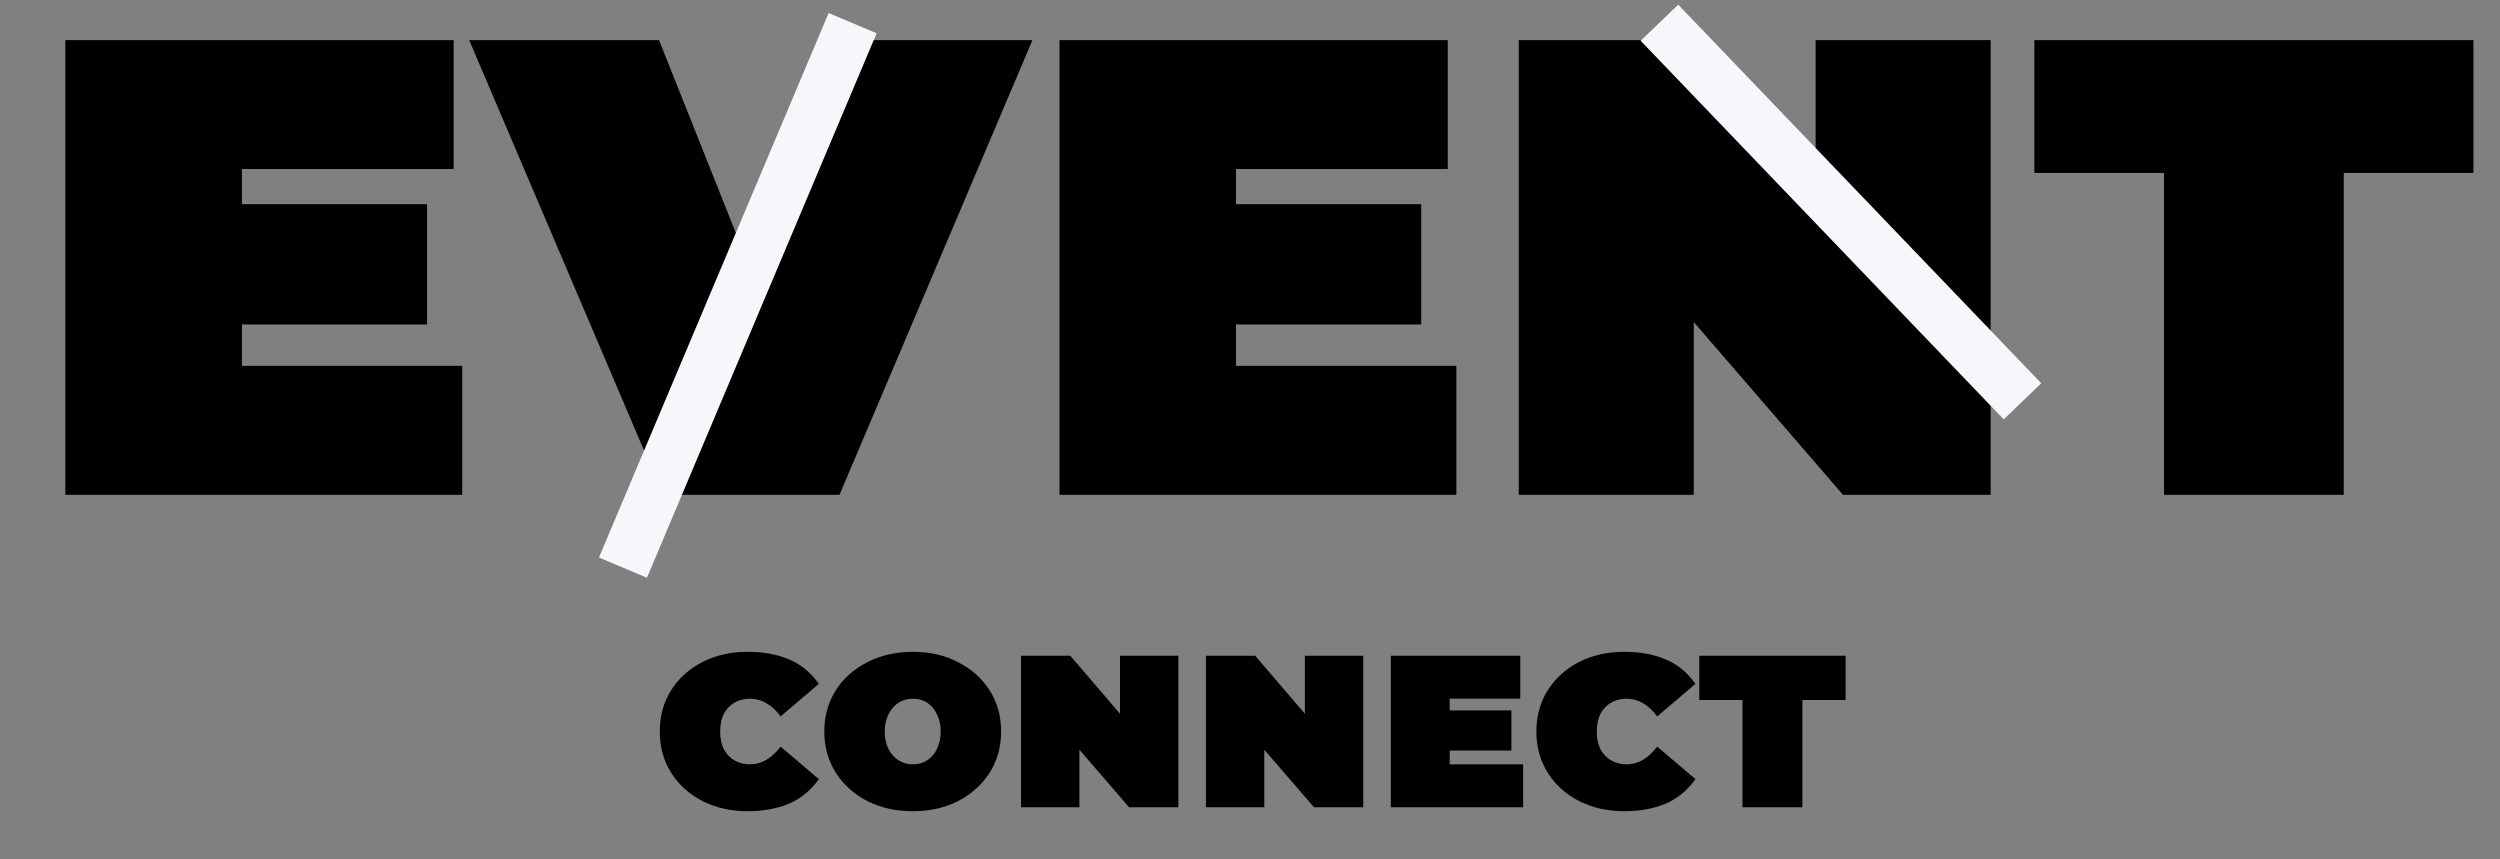 <svg width="192" height="66" viewBox="0 0 192 66" fill="none" xmlns="http://www.w3.org/2000/svg">
<rect x="0" y="0" width="192" height="66" fill="#808080" stroke="none"/>
<path d="M17.62 15.68H32.8V24.92H17.62V15.68ZM18.58 28.1H35.5V38H5.02V3.08H34.84V12.98H18.58V28.1ZM50.913 38L36.033 3.08H50.613L62.253 32.3H53.733L65.793 3.08H79.293L64.473 38H50.913ZM93.968 15.68H109.148V24.92H93.968V15.68ZM94.927 28.1H111.848V38H81.368V3.08H111.188V12.98H94.927V28.1ZM116.641 38V3.08H127.981L144.601 22.46H139.441V3.08H152.881V38H141.541L124.801 18.62H130.081V38H116.641ZM166.199 38V13.28H156.239V3.08H189.959V13.28H179.999V38H166.199ZM57.41 62.3C56.13 62.3 54.976 62.04 53.95 61.52C52.936 61 52.136 60.28 51.55 59.36C50.963 58.427 50.669 57.367 50.669 56.18C50.669 54.98 50.963 53.92 51.55 53C52.136 52.08 52.936 51.36 53.95 50.84C54.976 50.32 56.13 50.06 57.41 50.06C58.596 50.06 59.643 50.247 60.55 50.62C61.456 50.98 62.236 51.613 62.889 52.52L59.95 55.02C59.603 54.553 59.236 54.213 58.849 54C58.463 53.773 58.043 53.66 57.59 53.66C57.15 53.66 56.756 53.76 56.41 53.96C56.063 54.16 55.789 54.447 55.59 54.82C55.403 55.193 55.309 55.647 55.309 56.18C55.309 56.713 55.403 57.167 55.59 57.54C55.789 57.913 56.063 58.2 56.41 58.4C56.756 58.6 57.15 58.7 57.59 58.7C58.043 58.7 58.463 58.587 58.849 58.36C59.236 58.133 59.603 57.793 59.95 57.34L62.889 59.84C62.236 60.733 61.456 61.367 60.55 61.74C59.643 62.113 58.596 62.3 57.41 62.3ZM70.106 62.3C68.799 62.3 67.633 62.04 66.606 61.52C65.579 60.987 64.773 60.26 64.186 59.34C63.599 58.407 63.306 57.353 63.306 56.18C63.306 54.993 63.599 53.94 64.186 53.02C64.773 52.1 65.579 51.38 66.606 50.86C67.633 50.327 68.799 50.06 70.106 50.06C71.413 50.06 72.573 50.327 73.586 50.86C74.613 51.38 75.419 52.1 76.006 53.02C76.593 53.94 76.886 54.993 76.886 56.18C76.886 57.353 76.593 58.407 76.006 59.34C75.419 60.26 74.613 60.987 73.586 61.52C72.573 62.04 71.413 62.3 70.106 62.3ZM70.106 58.7C70.533 58.7 70.906 58.593 71.226 58.38C71.546 58.167 71.793 57.873 71.966 57.5C72.153 57.113 72.246 56.673 72.246 56.18C72.246 55.687 72.153 55.253 71.966 54.88C71.793 54.493 71.546 54.193 71.226 53.98C70.906 53.767 70.533 53.66 70.106 53.66C69.693 53.66 69.32 53.767 68.986 53.98C68.666 54.193 68.413 54.493 68.226 54.88C68.04 55.253 67.946 55.687 67.946 56.18C67.946 56.673 68.04 57.113 68.226 57.5C68.413 57.873 68.666 58.167 68.986 58.38C69.32 58.593 69.693 58.7 70.106 58.7ZM78.417 62V50.36H82.197L87.737 56.82H86.017V50.36H90.497V62H86.717L81.137 55.54H82.897V62H78.417ZM92.617 62V50.36H96.397L101.937 56.82H100.217V50.36H104.697V62H100.917L95.337 55.54H97.097V62H92.617ZM111.016 54.56H116.076V57.64H111.016V54.56ZM111.336 58.7H116.976V62H106.816V50.36H116.756V53.66H111.336V58.7ZM124.734 62.3C123.454 62.3 122.3 62.04 121.274 61.52C120.26 61 119.46 60.28 118.874 59.36C118.287 58.427 117.994 57.367 117.994 56.18C117.994 54.98 118.287 53.92 118.874 53C119.46 52.08 120.26 51.36 121.274 50.84C122.3 50.32 123.454 50.06 124.734 50.06C125.92 50.06 126.967 50.247 127.874 50.62C128.78 50.98 129.56 51.613 130.214 52.52L127.274 55.02C126.927 54.553 126.56 54.213 126.174 54C125.787 53.773 125.367 53.66 124.914 53.66C124.474 53.66 124.08 53.76 123.734 53.96C123.387 54.16 123.114 54.447 122.914 54.82C122.727 55.193 122.634 55.647 122.634 56.18C122.634 56.713 122.727 57.167 122.914 57.54C123.114 57.913 123.387 58.2 123.734 58.4C124.08 58.6 124.474 58.7 124.914 58.7C125.367 58.7 125.787 58.587 126.174 58.36C126.56 58.133 126.927 57.793 127.274 57.34L130.214 59.84C129.56 60.733 128.78 61.367 127.874 61.74C126.967 62.113 125.92 62.3 124.734 62.3ZM133.823 62V53.76H130.503V50.36H141.743V53.76H138.423V62H133.823Z" fill="black"/>
<rect x="46" y="42.817" width="45.385" height="4" transform="rotate(-67.13 46 42.817)" fill="#F6F7FB"/>
<rect x="153.884" y="32.206" width="40.286" height="4" transform="rotate(-133.8 153.884 32.206)" fill="#F6F7FB"/>
</svg>
